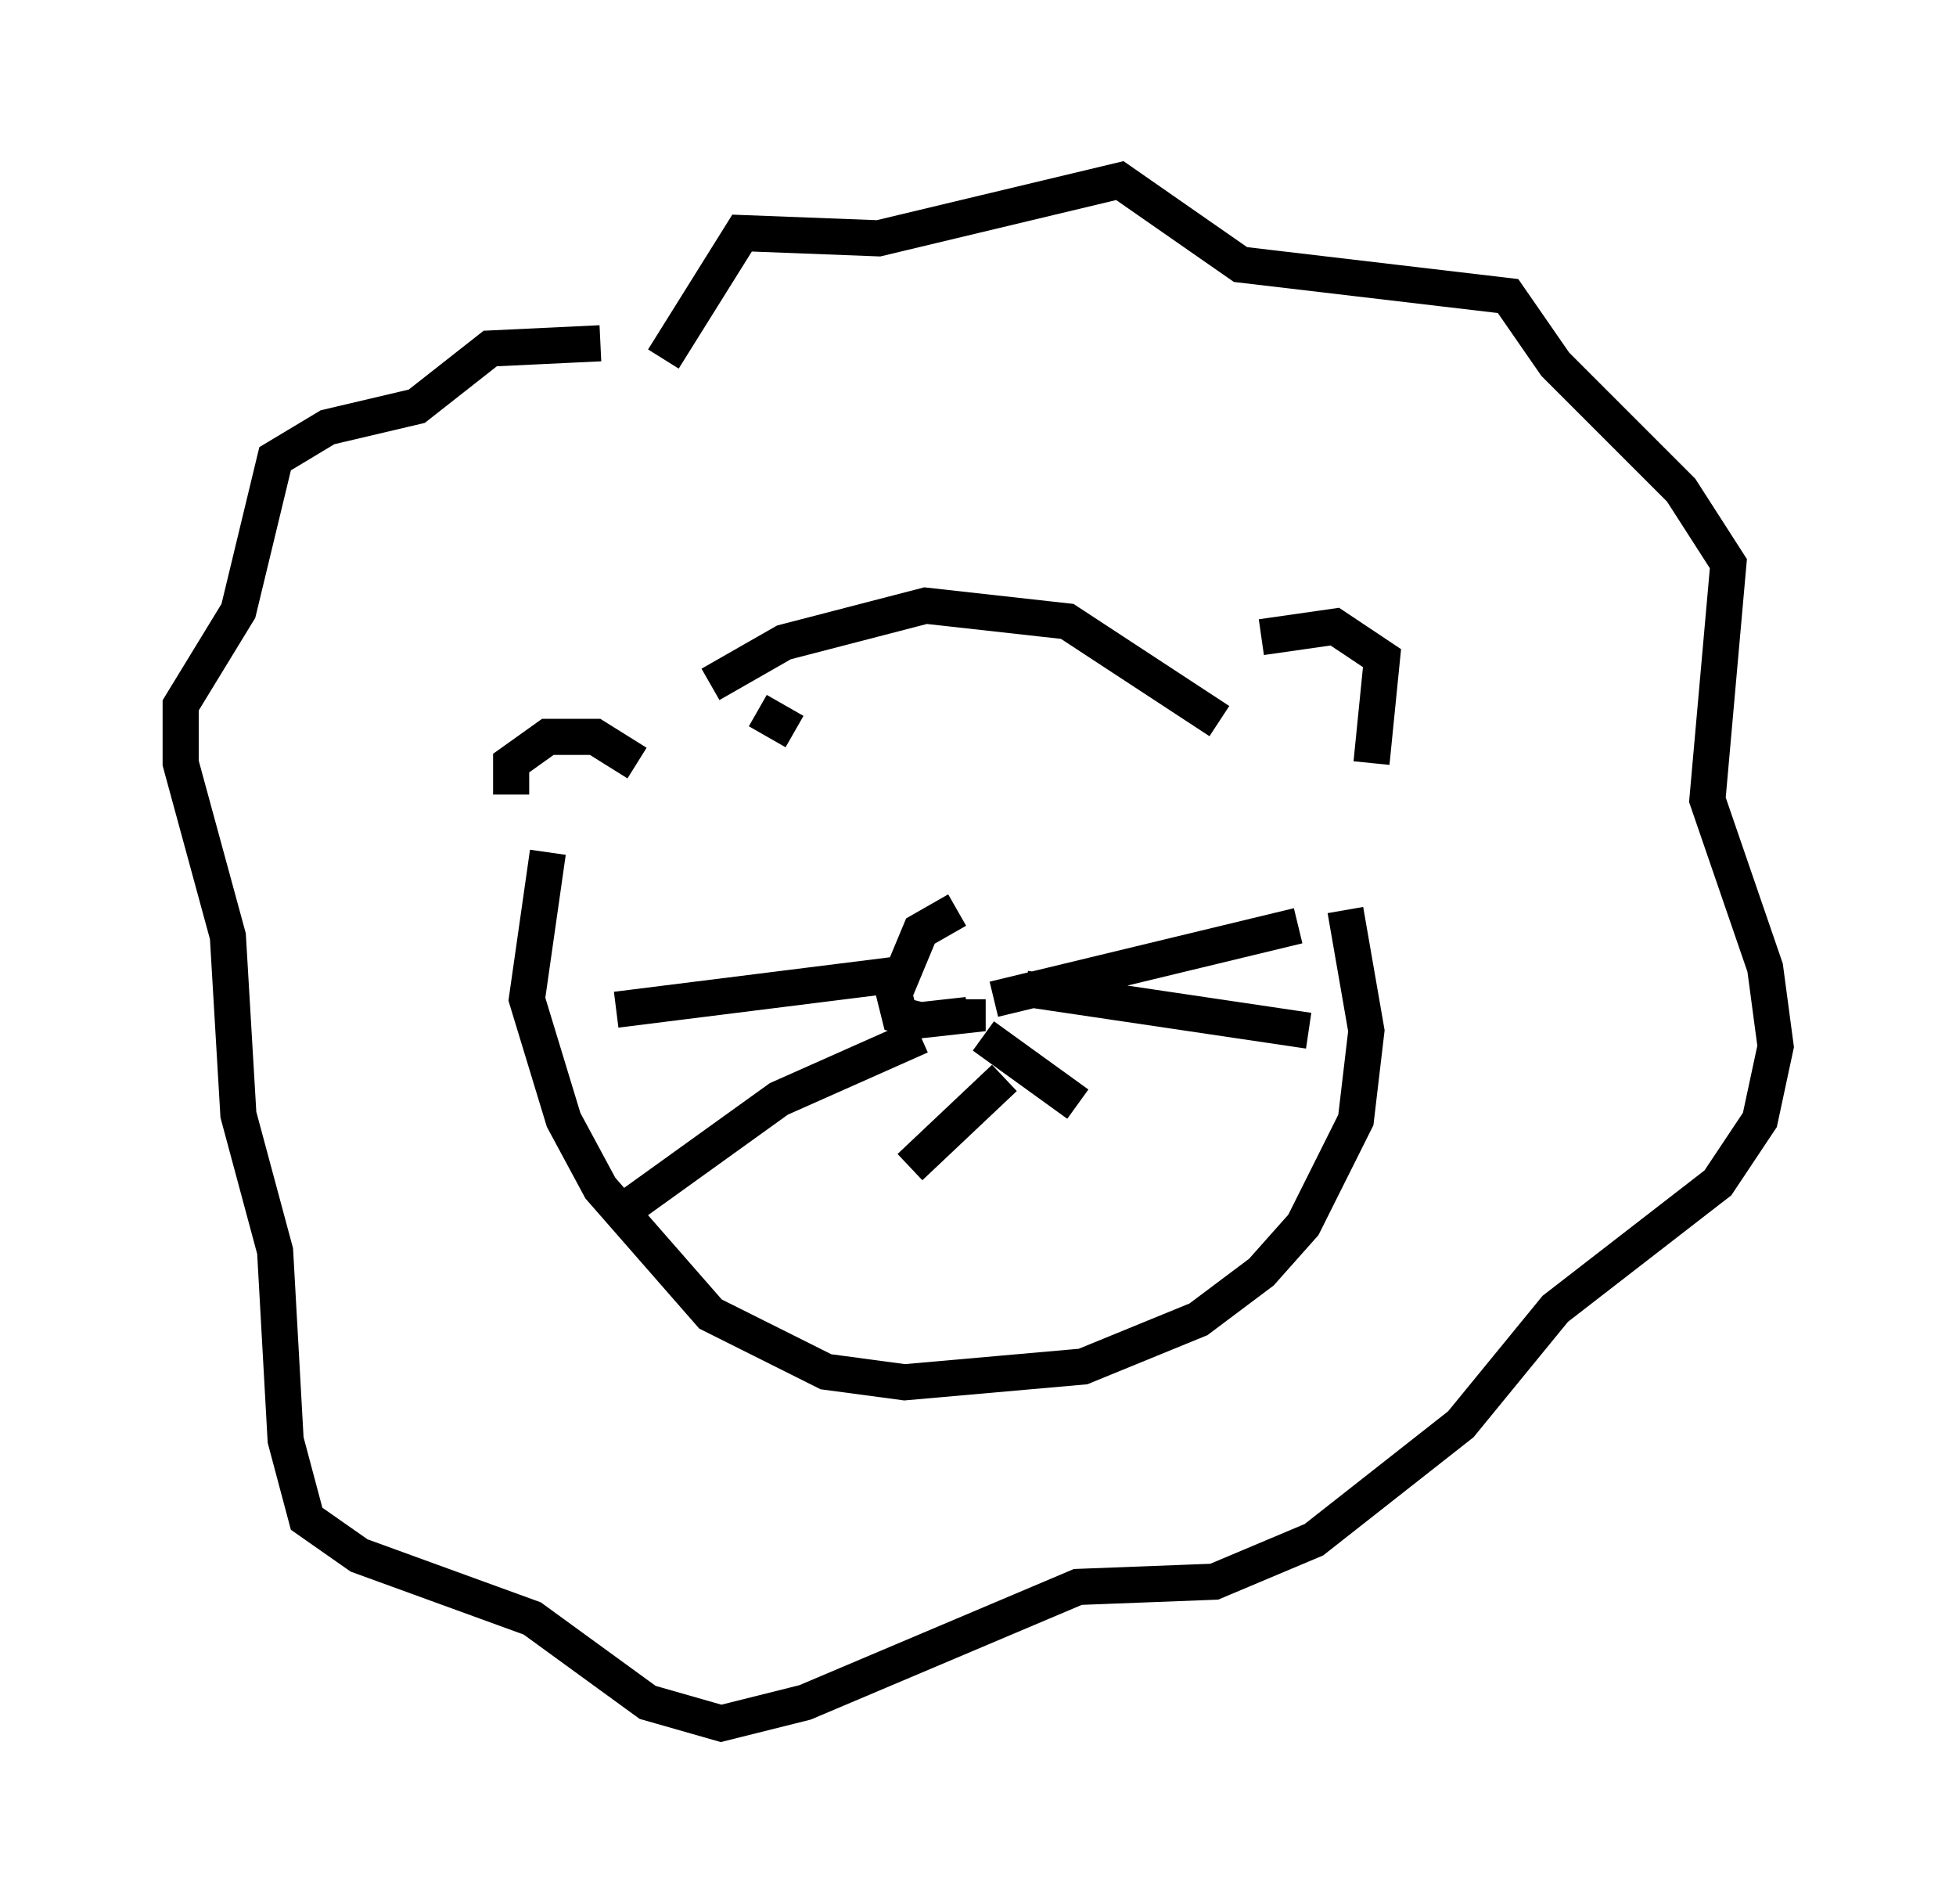 <?xml version="1.0" encoding="utf-8" ?>
<svg baseProfile="full" height="52.704" version="1.1" width="54.156" xmlns="http://www.w3.org/2000/svg" xmlns:ev="http://www.w3.org/2001/xml-events" xmlns:xlink="http://www.w3.org/1999/xlink"><defs /><rect fill="white" height="52.704" width="54.156" x="0" y="0" /><path d="M18.073, 20.542 m1.598, -1.598 l2.034, -1.162 3.922, -1.017 l3.922, 0.436 4.212, 2.76 m-16.123, 1.162 l-1.162, -0.726 -1.307, 0.0 l-1.017, 0.726 0.0, 0.872 m20.771, -4.358 l2.034, -0.291 1.307, 0.872 l-0.291, 2.905 m-22.804, 2.469 l-0.581, 4.067 1.017, 3.341 l1.017, 1.888 3.05, 3.486 l3.196, 1.598 2.179, 0.291 l4.939, -0.436 3.196, -1.307 l1.743, -1.307 1.162, -1.307 l1.453, -2.905 0.291, -2.469 l-0.581, -3.341 m-10.749, 0.0 l-1.017, 0.581 -0.726, 1.743 l0.145, 0.581 0.581, 0.145 l1.307, -0.145 0.0, -0.436 m0.726, 0.0 l8.425, -2.034 m-7.553, 1.743 l7.844, 1.162 m-9.006, 0.145 l2.615, 1.888 m-4.648, -3.631 l-8.134, 1.017 m8.425, 0.726 l-3.922, 1.743 -4.648, 3.341 m10.894, -3.922 l-2.615, 2.469 m-6.827, -22.369 l2.179, -3.486 3.777, 0.145 l6.682, -1.598 3.341, 2.324 l7.408, 0.872 1.307, 1.888 l3.486, 3.486 1.307, 2.034 l-0.581, 6.536 1.598, 4.648 l0.291, 2.179 -0.436, 2.034 l-1.162, 1.743 -4.503, 3.486 l-2.615, 3.196 -4.067, 3.196 l-2.76, 1.162 -3.777, 0.145 l-7.553, 3.196 -2.324, 0.581 l-2.034, -0.581 -3.196, -2.324 l-4.793, -1.743 -1.453, -1.017 l-0.581, -2.179 -0.291, -5.229 l-1.017, -3.777 -0.291, -4.939 l-1.307, -4.793 0.0, -1.598 l1.598, -2.615 1.017, -4.212 l1.453, -0.872 2.469, -0.581 l2.034, -1.598 3.05, -0.145 m5.665, 11.911 l0.0, 0.0 m-1.307, -1.743 l1.017, 0.581 m9.587, -1.453 " fill="none" stroke="black" stroke-width="1" /></svg>